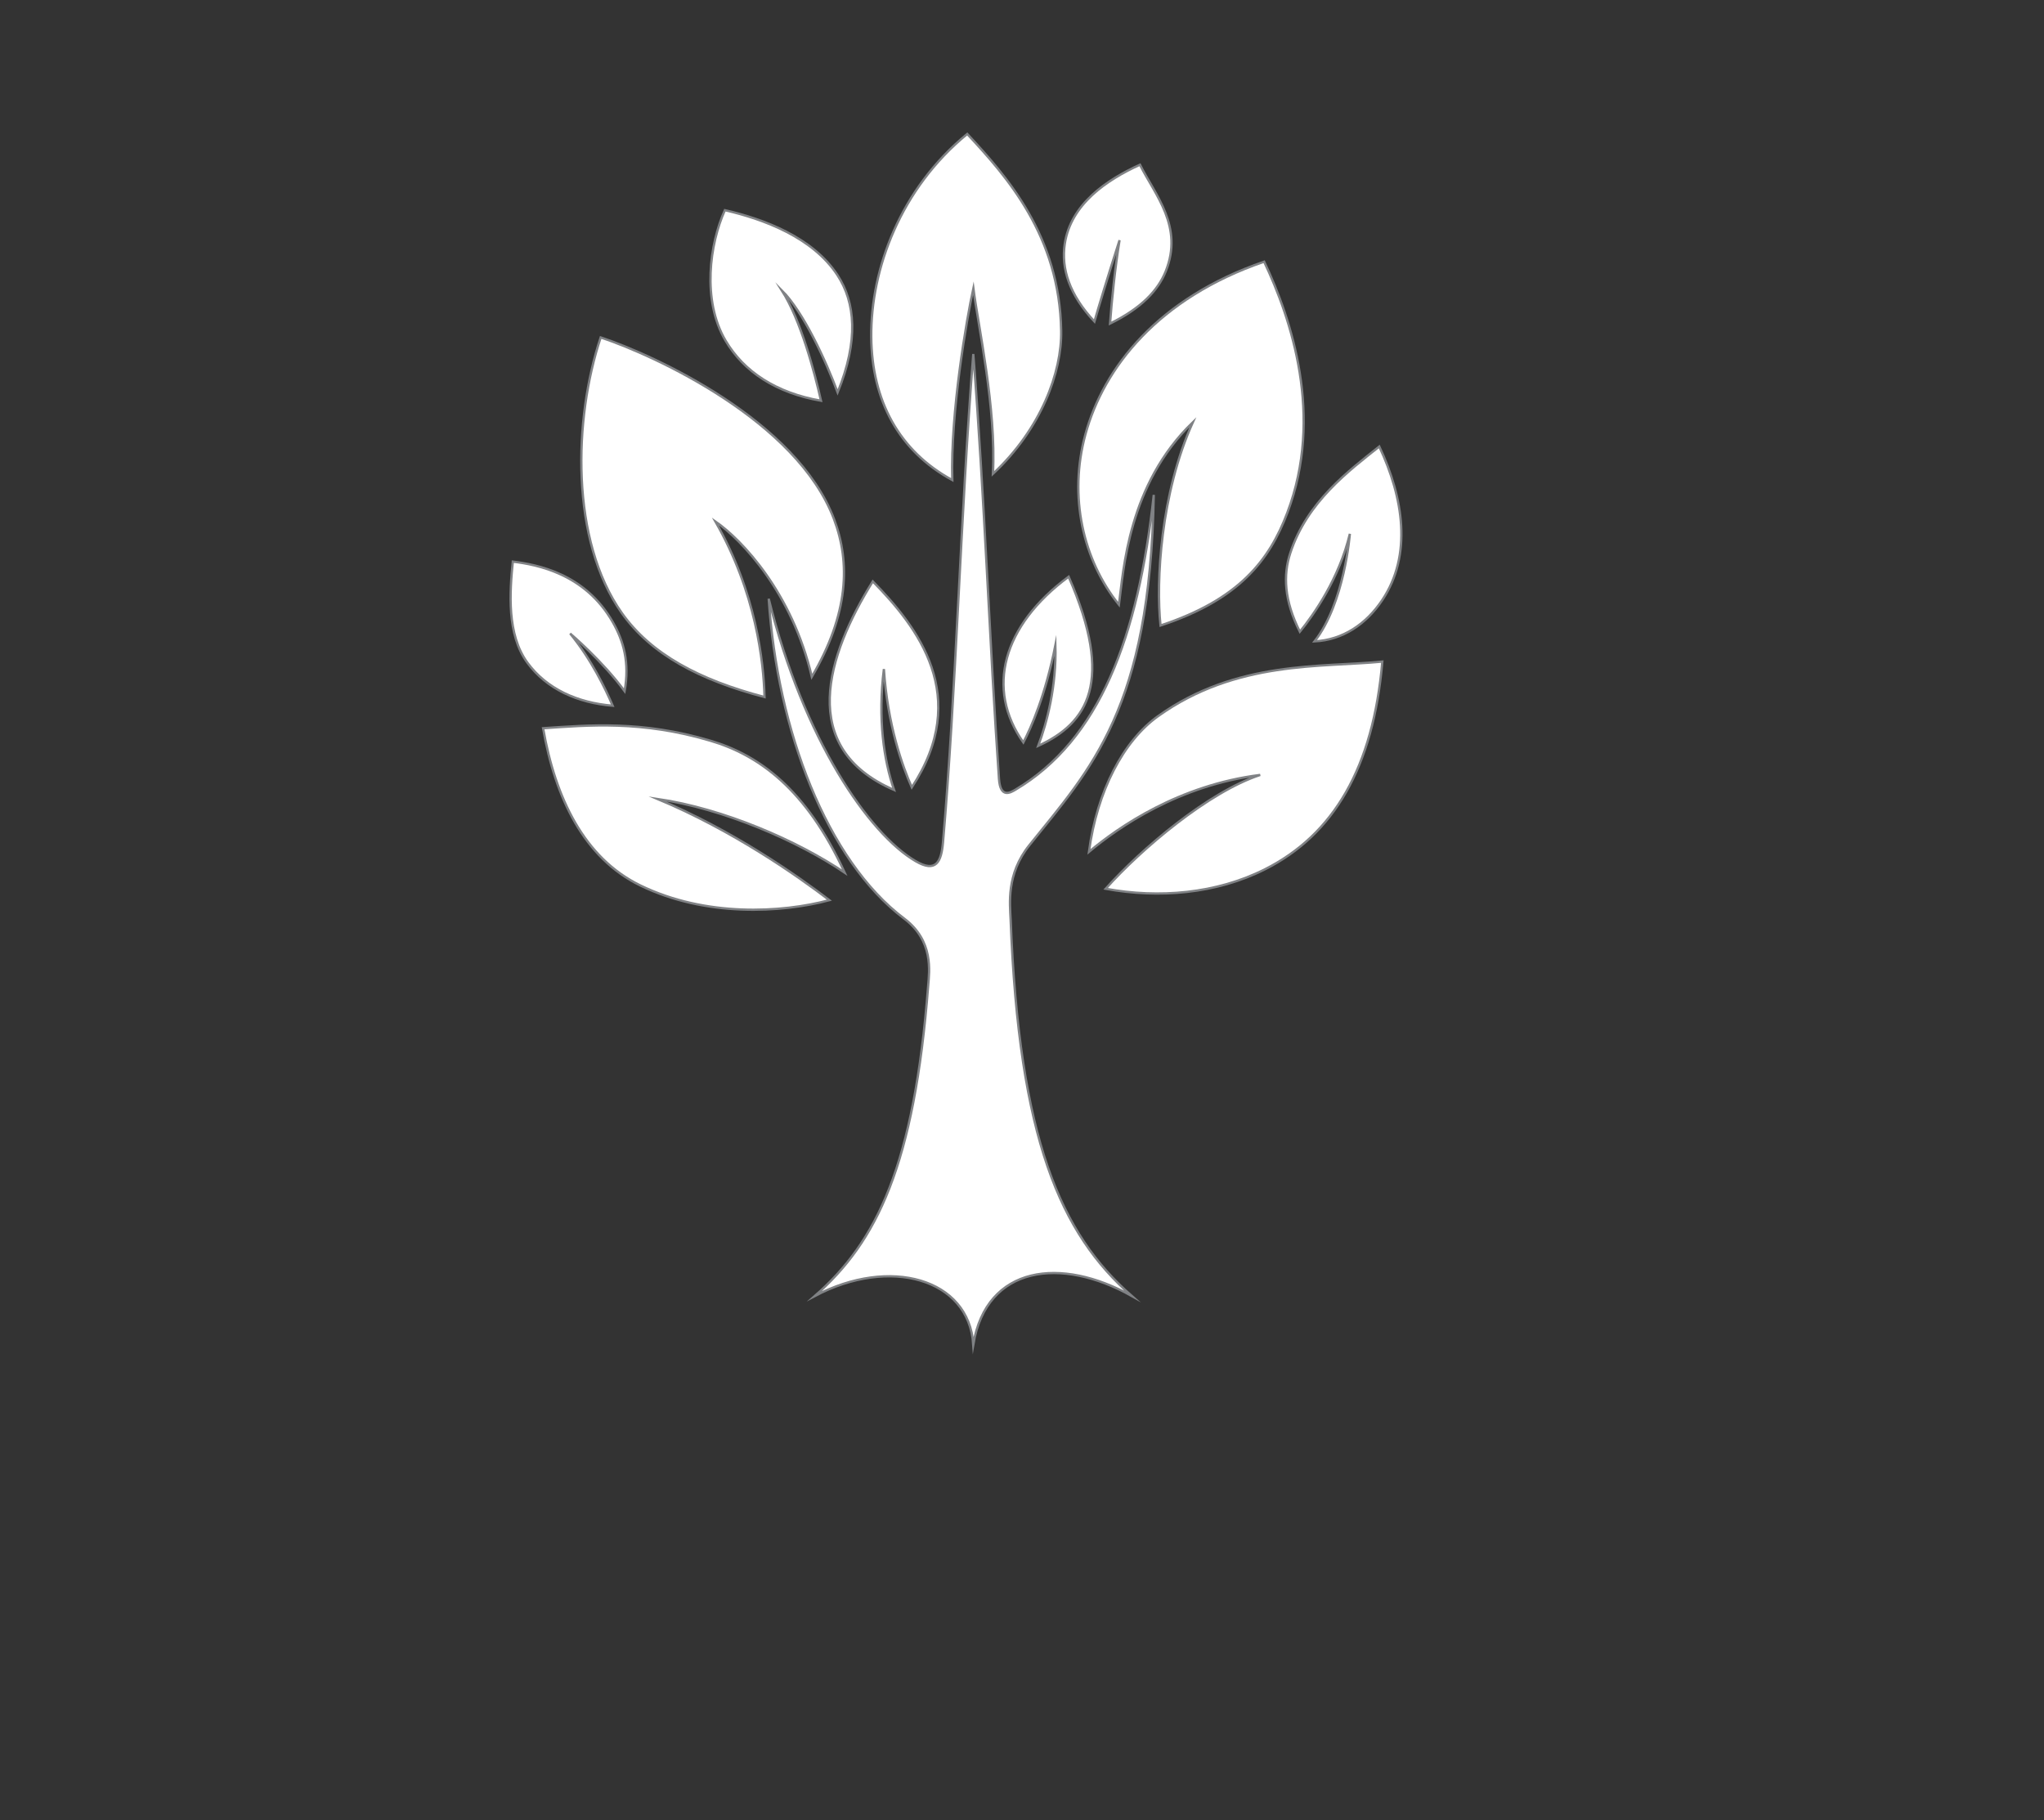 <?xml version="1.0" encoding="utf-8"?>
<!-- Generator: Adobe Illustrator 16.0.0, SVG Export Plug-In . SVG Version: 6.00 Build 0)  -->
<!DOCTYPE svg PUBLIC "-//W3C//DTD SVG 1.1//EN" "http://www.w3.org/Graphics/SVG/1.1/DTD/svg11.dtd">
<svg version="1.1" id="Layer_1" xmlns="http://www.w3.org/2000/svg" xmlns:xlink="http://www.w3.org/1999/xlink" x="0px" y="0px"
	 width="889.455px" height="792px" viewBox="0 0 889.455 792" enable-background="new 0 0 889.455 792" xml:space="preserve">
<rect x="0" y="0" width="889.455" height="792" fill="#333333" stroke="none"/>
<g>
	<path fill="#FFFFFF" stroke="#808285" stroke-miterlimit="10" d="M439.768,400.037c-0.26-6.537-2.012-19.574,8.146-32.23
		c26.779-33.374,52.549-59.477,54.154-152.468c-6.72,62.187-23.769,106.664-60.186,128.292c-2.134,1.256-6.572,3.974-7.172-4.687
		c-4.119-58.919-6.307-122.928-11.18-184.889c-5.643,71.815-7.496,147.125-13.188,212.573c-0.729,8.393-3.001,13.306-11.927,8.089
		c-20.245-11.809-48.771-52.968-63.906-114.175c3.7,57.168,25.312,113.899,58.976,139.198c12.855,9.664,10.902,22.977,10.429,29.075
		c-6.084,78.26-22.342,111.521-49.338,135.132c32.564-17.237,67.042-7.658,68.955,21.07c5.748-34.475,38.312-38.308,68.966-21.07
		C461.462,536.807,443.461,495.661,439.768,400.037z"/>
	<path fill="#FFFFFF" stroke="#808285" stroke-miterlimit="10" d="M472.322,189.01c-7.355,26.971-1.147,54.514,14.587,74.13
		c2.008-15.077,4.016-52.27,32.166-79.417c-14.074,31.164-16.083,69.373-14.074,88.46c34.305-11.308,47.392-28.454,55.185-49.065
		c15.91-42.035,1.778-84.203-10.087-109.248C503.963,129.688,480.235,160.005,472.322,189.01z"/>
	<path fill="#FFFFFF" stroke="#808285" stroke-miterlimit="10" d="M414.396,208.894c-0.879-29.188,6.296-70.417,9.167-83.476
		c2.061,16.221,10.048,52.276,8.515,80.772c21.024-19.616,29.989-44.314,29.693-62.201c-0.692-41.52-23.725-67.234-40.87-85.693
		c-28.996,23.731-42.028,58.729-41.77,88.333C379.368,174.208,391.159,196.287,414.396,208.894z"/>
	<path fill="#FFFFFF" stroke="#808285" stroke-miterlimit="10" d="M332.685,303.312c-0.392-15.304-3.702-45.521-21.379-76.396
		c11.504,7.969,33.365,30.959,41.961,67.587c16.096-27.494,16.784-49.7,9.661-68.582c-16.162-42.854-77.808-71.18-101.538-79.093
		c-11.864,35.597-13.189,88.326,9.226,119.97C283.254,284.641,304.291,295.878,332.685,303.312z"/>
	<path fill="#FFFFFF" stroke="#808285" stroke-miterlimit="10" d="M357.265,174.384c-2.793-12.289-8.751-34.983-17.035-48.013
		c9.365,9.36,19.078,30.451,24.27,44.364c9.219-22.616,7.69-39.155-0.083-51.021c-10.745-16.397-31.844-24.296-48.982-28.256
		c-6.583,14.506-10.073,39.183,0.28,56.745C323.738,161.812,337.816,170.996,357.265,174.384z"/>
	<path fill="#FFFFFF" stroke="#808285" stroke-miterlimit="10" d="M248.097,275.677c0,0,14.147,11.985,23.705,25.072
		c2.218-12.479-0.443-21.762-5.137-30c-12.08-21.205-32.963-25.051-43.512-26.364c-1.32,13.179-2.698,31.679,6.372,44.025
		c8.4,11.442,21.841,17.428,37.086,18.685C263.499,299.782,257.301,286.907,248.097,275.677z"/>
	<path fill="#FFFFFF" stroke="#808285" stroke-miterlimit="10" d="M487.177,104.51c-1.955,12.007-3.381,25.955-4.143,36.296
		c13.781-6.762,20.936-14.562,24.225-22.722c7.86-19.503-4.623-33.219-11.205-46.404c-14.506,6.593-30.119,17.16-32.725,34.503
		c-1.592,10.616,1.963,22.044,12.916,33.734C478.097,133.514,481.489,122.164,487.177,104.51z"/>
	<path fill="#FFFFFF" stroke="#808285" stroke-miterlimit="10" d="M465.026,250.95c-28.805,21.338-36.175,48.79-19.715,72.133
		c3.404-6.508,9.563-20.372,13.959-42.367c0.524,17.922-3.704,33.783-7.487,43.842C473.28,314.704,485.018,296.705,465.026,250.95z"
		/>
	<path fill="#FFFFFF" stroke="#808285" stroke-miterlimit="10" d="M396.772,342.621c26.047-39.677,2.513-69.775-16.974-89.631
		c-20.027,32.258-32.975,72.444,9.263,90.761c-4.479-12.953-7.129-31.094-4.435-52.609
		C386.215,315.488,392.733,333.501,396.772,342.621z"/>
	<path fill="#FFFFFF" stroke="#808285" stroke-miterlimit="10" d="M600.198,194.297c-13.18,10.539-31.422,24.006-38.735,46.39
		c-3.105,9.515-2.725,20.478,4.179,34.213c6.166-7.616,17.068-23.146,21.752-42.606c0,0-2.298,30.154-15.363,46.799
		c12.268-0.628,22.453-7.468,29.491-18.021C614.552,241.526,610.747,216.694,600.198,194.297z"/>
	<path fill="#FFFFFF" stroke="#808285" stroke-miterlimit="10" d="M473.851,370.687c12.896-10.842,39.225-29.061,74.533-33.479
		c-22.518,7.426-51.564,31.99-67.263,49.538c23.229,4.25,48.15,2.188,69.352-8.491c29.83-15.035,47.089-44.223,51.049-90.366
		c-26.372,2.633-63.476-0.621-97.559,23.731C488.875,322.391,477.399,344.188,473.851,370.687z"/>
	<path fill="#FFFFFF" stroke="#808285" stroke-miterlimit="10" d="M286.098,347.647c28.861,4.235,61.049,18.268,81.482,32.096
		c-16.844-36.55-37.432-51.176-58.409-57.401c-29.995-8.915-53.055-6.77-72.837-5.457c5.28,30.332,17.864,56.512,42.273,68.399
		c28.385,13.821,61.492,11.979,82.292,6.423C347,381.105,318.862,361.313,286.098,347.647z"/>
</g>
</svg>
